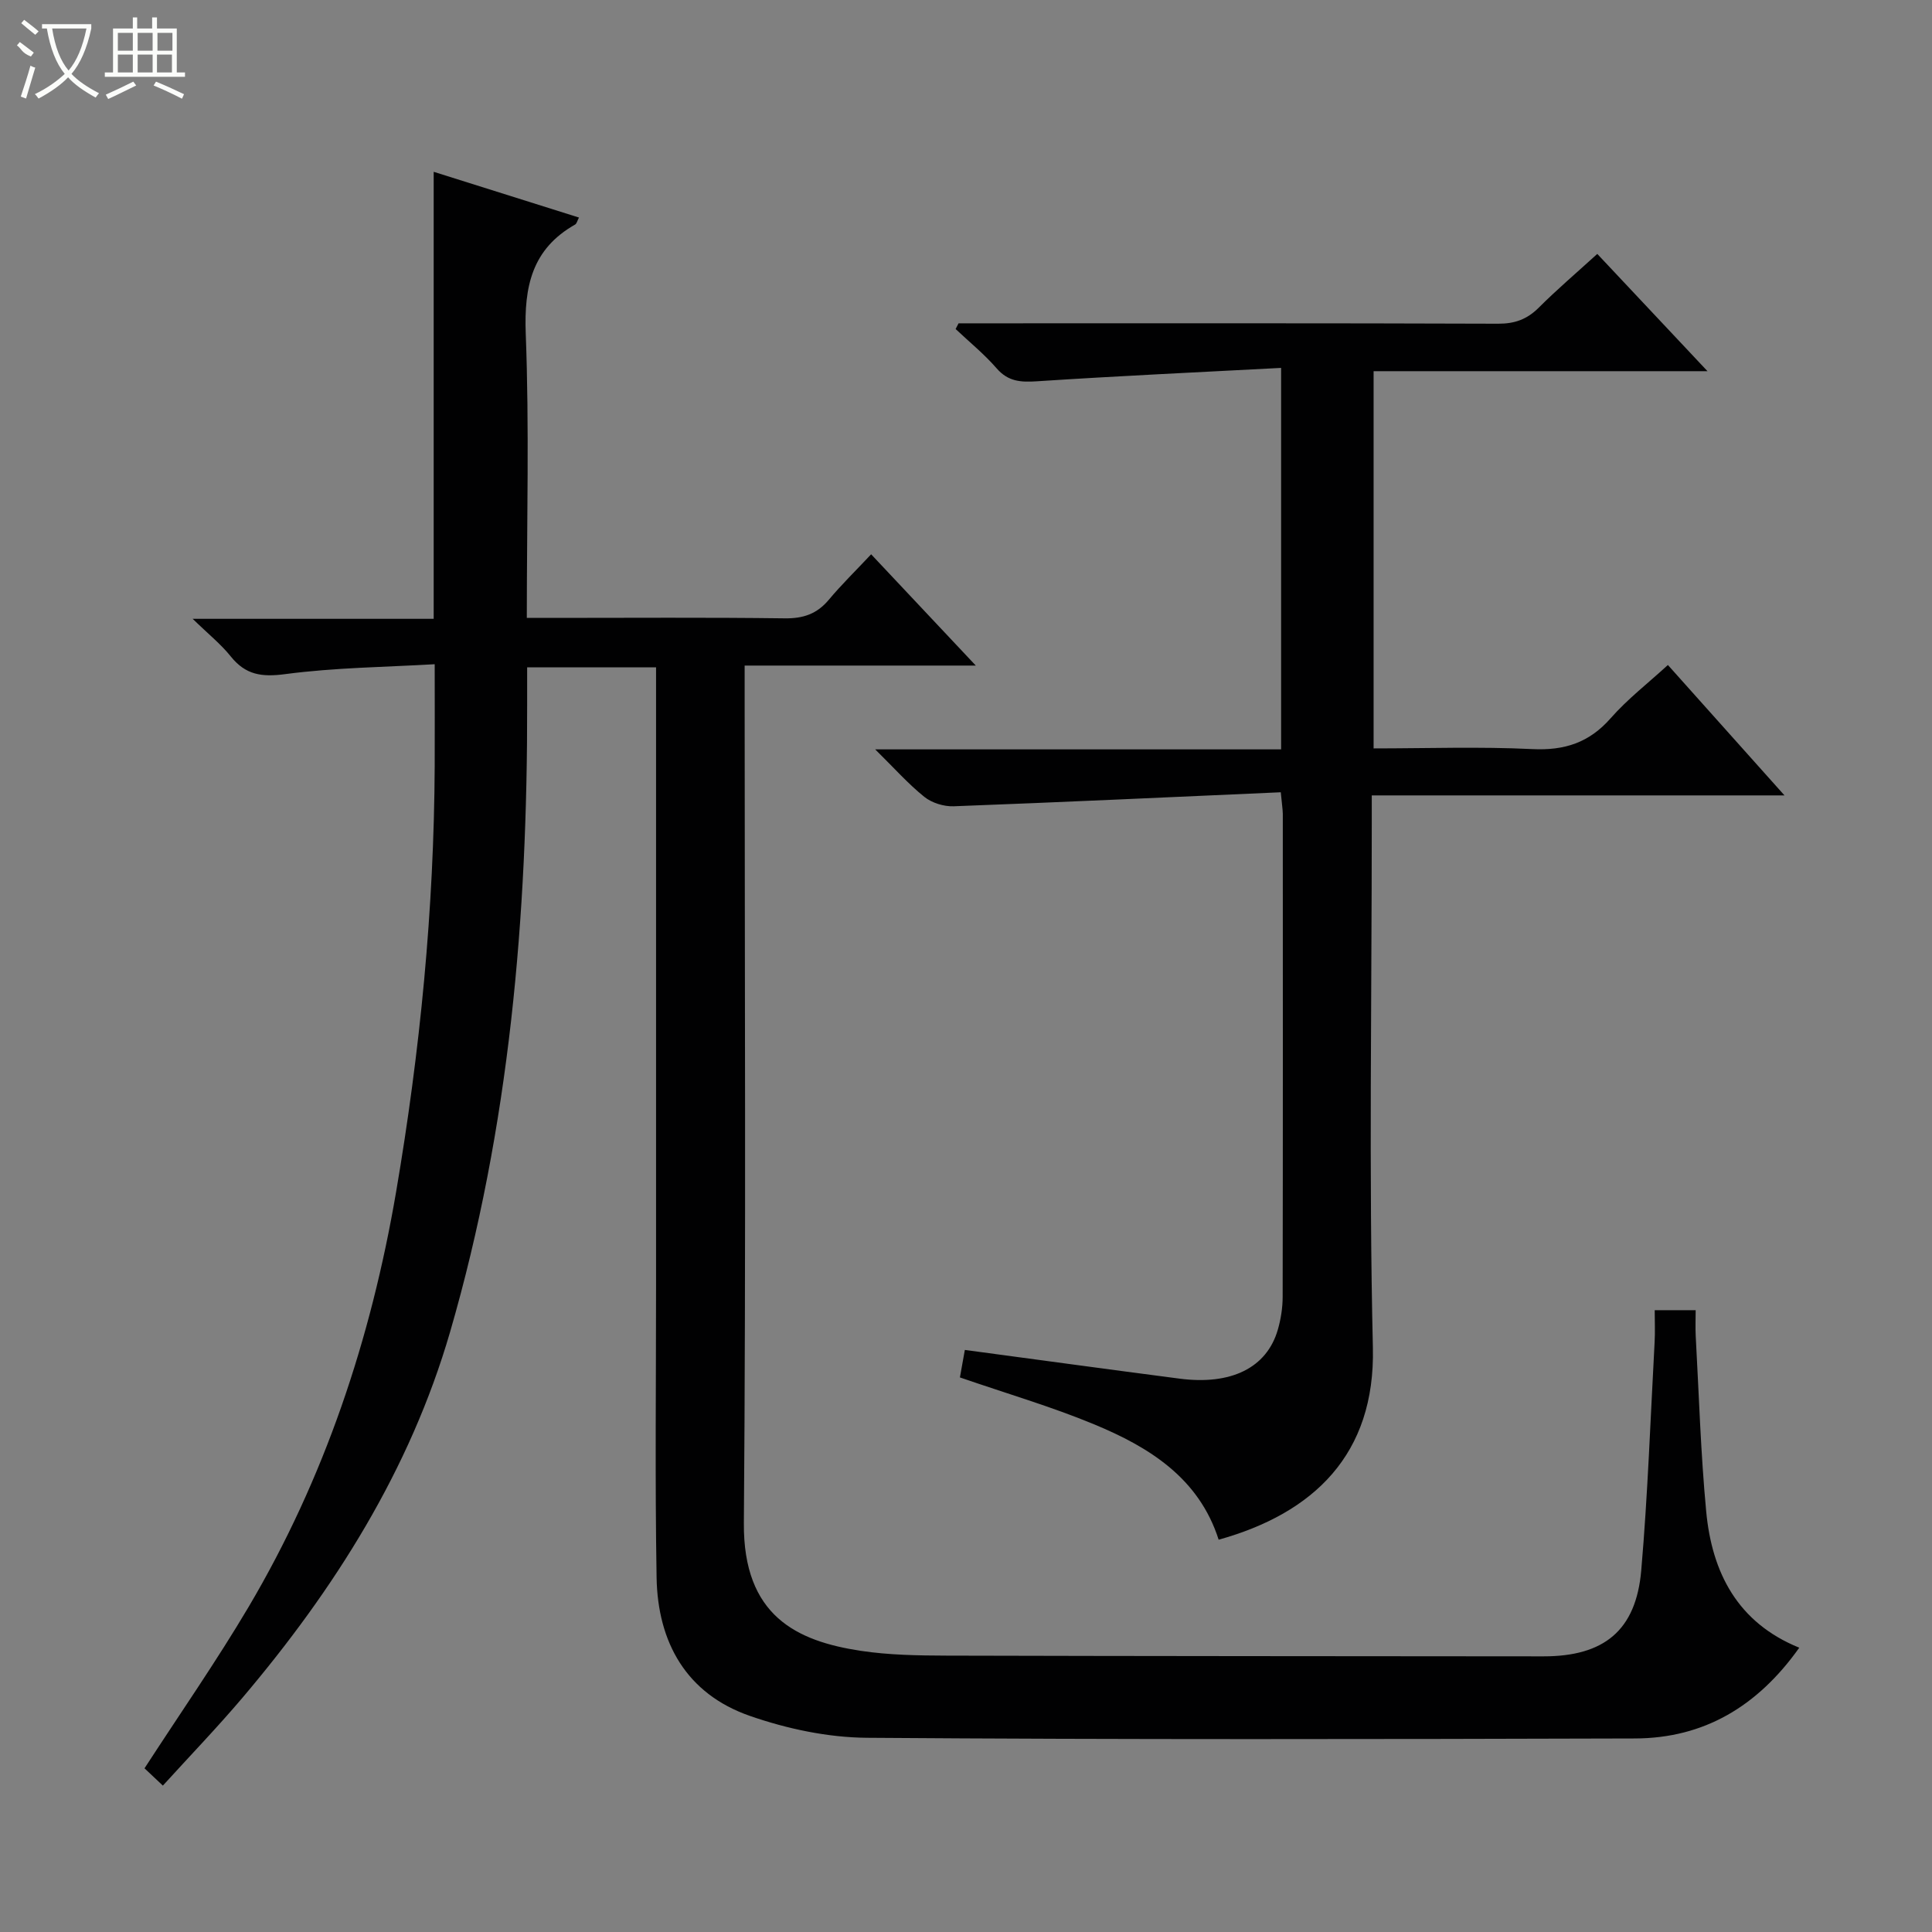 <svg enable-background="new 0 0 400 400" viewBox="0 0 400 400" xmlns="http://www.w3.org/2000/svg"><rect x="0" y="0" width="400" height="400" fill="#808080" stroke="none"/><path d="m135.83 138.17c-9.15 0-17.61 0-26.69 0v7.42c.09 44.05-3.62 87.69-15.95 130.16-8.3 28.57-23.92 53.26-43.04 75.81-5.16 6.08-10.7 11.83-16.43 18.13-1.6-1.51-2.85-2.69-3.8-3.58 7.37-11.37 14.88-22.15 21.56-33.43 15.72-26.6 25.32-55.44 30.52-85.86 4.99-29.22 7.86-58.61 8-88.26.03-6.62 0-13.24 0-21.04-10.25.6-20.68.69-30.95 2.05-4.88.65-8.21.16-11.28-3.67-2.04-2.55-4.65-4.63-7.88-7.78h49.9c0-31.01 0-61.54 0-92.55 9.8 3.09 19.86 6.26 30.08 9.47-.36.68-.47 1.26-.8 1.45-8.94 5.06-10.59 12.84-10.22 22.61.74 19.3.22 38.64.22 58.83h5.42c16 0 32-.12 47.99.09 3.82.05 6.66-.91 9.11-3.84 2.67-3.19 5.66-6.1 8.77-9.42 7.24 7.7 14.06 14.95 21.67 23.04-16.38 0-31.85 0-47.86 0v6.55c0 56.99.29 113.99-.16 170.98-.15 19.27 11.01 24.45 24.16 26.45 5.88.89 11.93.98 17.9 1 41.16.11 82.32.11 123.48.15 12.53.01 19.17-5.34 20.25-17.78 1.36-15.72 1.91-31.51 2.77-47.27.12-2.11.02-4.24.02-6.62h8.48c0 1.81-.08 3.58.01 5.34.67 12.11 1.03 24.26 2.17 36.33 1.19 12.64 6.47 23.02 19.27 28.21-8.61 12.12-19.7 18.75-34.03 18.79-52.99.15-105.99.25-158.98-.14-8.13-.06-16.58-1.86-24.28-4.54-13.09-4.56-19.06-15.16-19.29-28.64-.34-20.16-.11-40.33-.11-60.49 0-40.5 0-80.99 0-121.49 0-1.96 0-3.94 0-6.46z" fill="#010102"/><path d="m265.17 164.03c-22.89 1.01-45.29 2.06-67.7 2.9-2.04.08-4.53-.69-6.1-1.95-3.34-2.68-6.22-5.94-10.17-9.83h84.04c0-26.31 0-52.04 0-78.98-17.07.9-33.8 1.67-50.52 2.77-3.39.22-5.98.08-8.38-2.68-2.56-2.95-5.64-5.45-8.49-8.14.2-.39.41-.79.61-1.18h5.25c35.5 0 70.99-.05 106.49.08 3.44.01 5.97-.92 8.38-3.32 3.76-3.76 7.82-7.21 12.12-11.13 7.48 7.96 14.81 15.76 22.82 24.28-23.6 0-46.18 0-69.13 0v78.1c10.97 0 21.93-.39 32.84.14 6.68.33 11.79-1.32 16.24-6.39 3.48-3.96 7.74-7.25 11.85-11.02 8 8.95 15.75 17.62 24.14 27-28.77 0-56.75 0-85.45 0v5.84c0 36.16-.61 72.34.23 108.48.52 22.12-12.28 34.31-31.93 39.78-4.08-12.78-14.37-19.16-25.79-23.89-8.85-3.67-18.11-6.37-27.78-9.71.31-1.76.7-3.9 1.02-5.69 15.22 2.04 29.82 4.04 44.43 5.94 10.71 1.4 18.07-2.24 20.36-10.1.64-2.21 1.01-4.58 1.01-6.87.06-33.33.04-66.66.03-99.99-.02-.98-.19-1.95-.42-4.44z" fill="#010102"/><g fill="#fbfcfa"><path d="m6.4 11.7c-2-.8-1.9-1.6-2.9-2.3l.6-.7c.9.7 1.9 1.4 2.9 2.2zm-2.1 8.3c.7-2.1 1.4-4.2 2-6.4.2.1.6.3 1 .4-.7 2.3-1.3 4.4-1.9 6.4zm3-12.8c-1.1-.9-2.1-1.7-2.9-2.4l.6-.7c1 .8 2 1.5 3 2.4zm1.4-1.3v-.9h10.2v.9c-.9 4.2-2.3 7.3-4.1 9.4 1.3 1.4 3.2 2.7 5.7 4-.2.2-.4.5-.7.9-2.5-1.4-4.4-2.7-5.7-4.2-1.4 1.5-3.5 3-6.1 4.4 0 0 0 0-.1-.1-.3-.4-.5-.7-.7-.8 2.7-1.3 4.7-2.8 6.2-4.2-1.8-2.2-3-5.3-3.7-9.4zm9.2 0h-7.1c.6 3.8 1.7 6.7 3.4 8.7 1.7-2 2.9-4.8 3.7-8.7z"/><path d="m31.6 3.6h.9v2.3h4.1v9.1h1.7v.9h-16.6v-.9h1.7v-9.1h4.1v-2.3h.9v2.3h3.1v-2.3zm-4 13.3.6.8c-1.9.9-3.8 1.9-5.8 2.8-.2-.3-.3-.6-.5-.9 2-.9 3.9-1.8 5.7-2.7zm-3.2-10.1v3.7h3.1v-3.7zm0 4.5v3.7h3.1v-3.7zm4.1-4.5v3.7h3.1v-3.7zm0 4.5v3.7h3.1v-3.7zm9.1 9.1c-2.1-1.1-4.1-2-5.8-2.7l.5-.8c2.2.9 4.1 1.8 5.8 2.6l-.4.9zm-1.9-13.6h-3.1v3.7h3.1zm-3.2 4.5v3.7h3.1v-3.7z"/></g></svg>